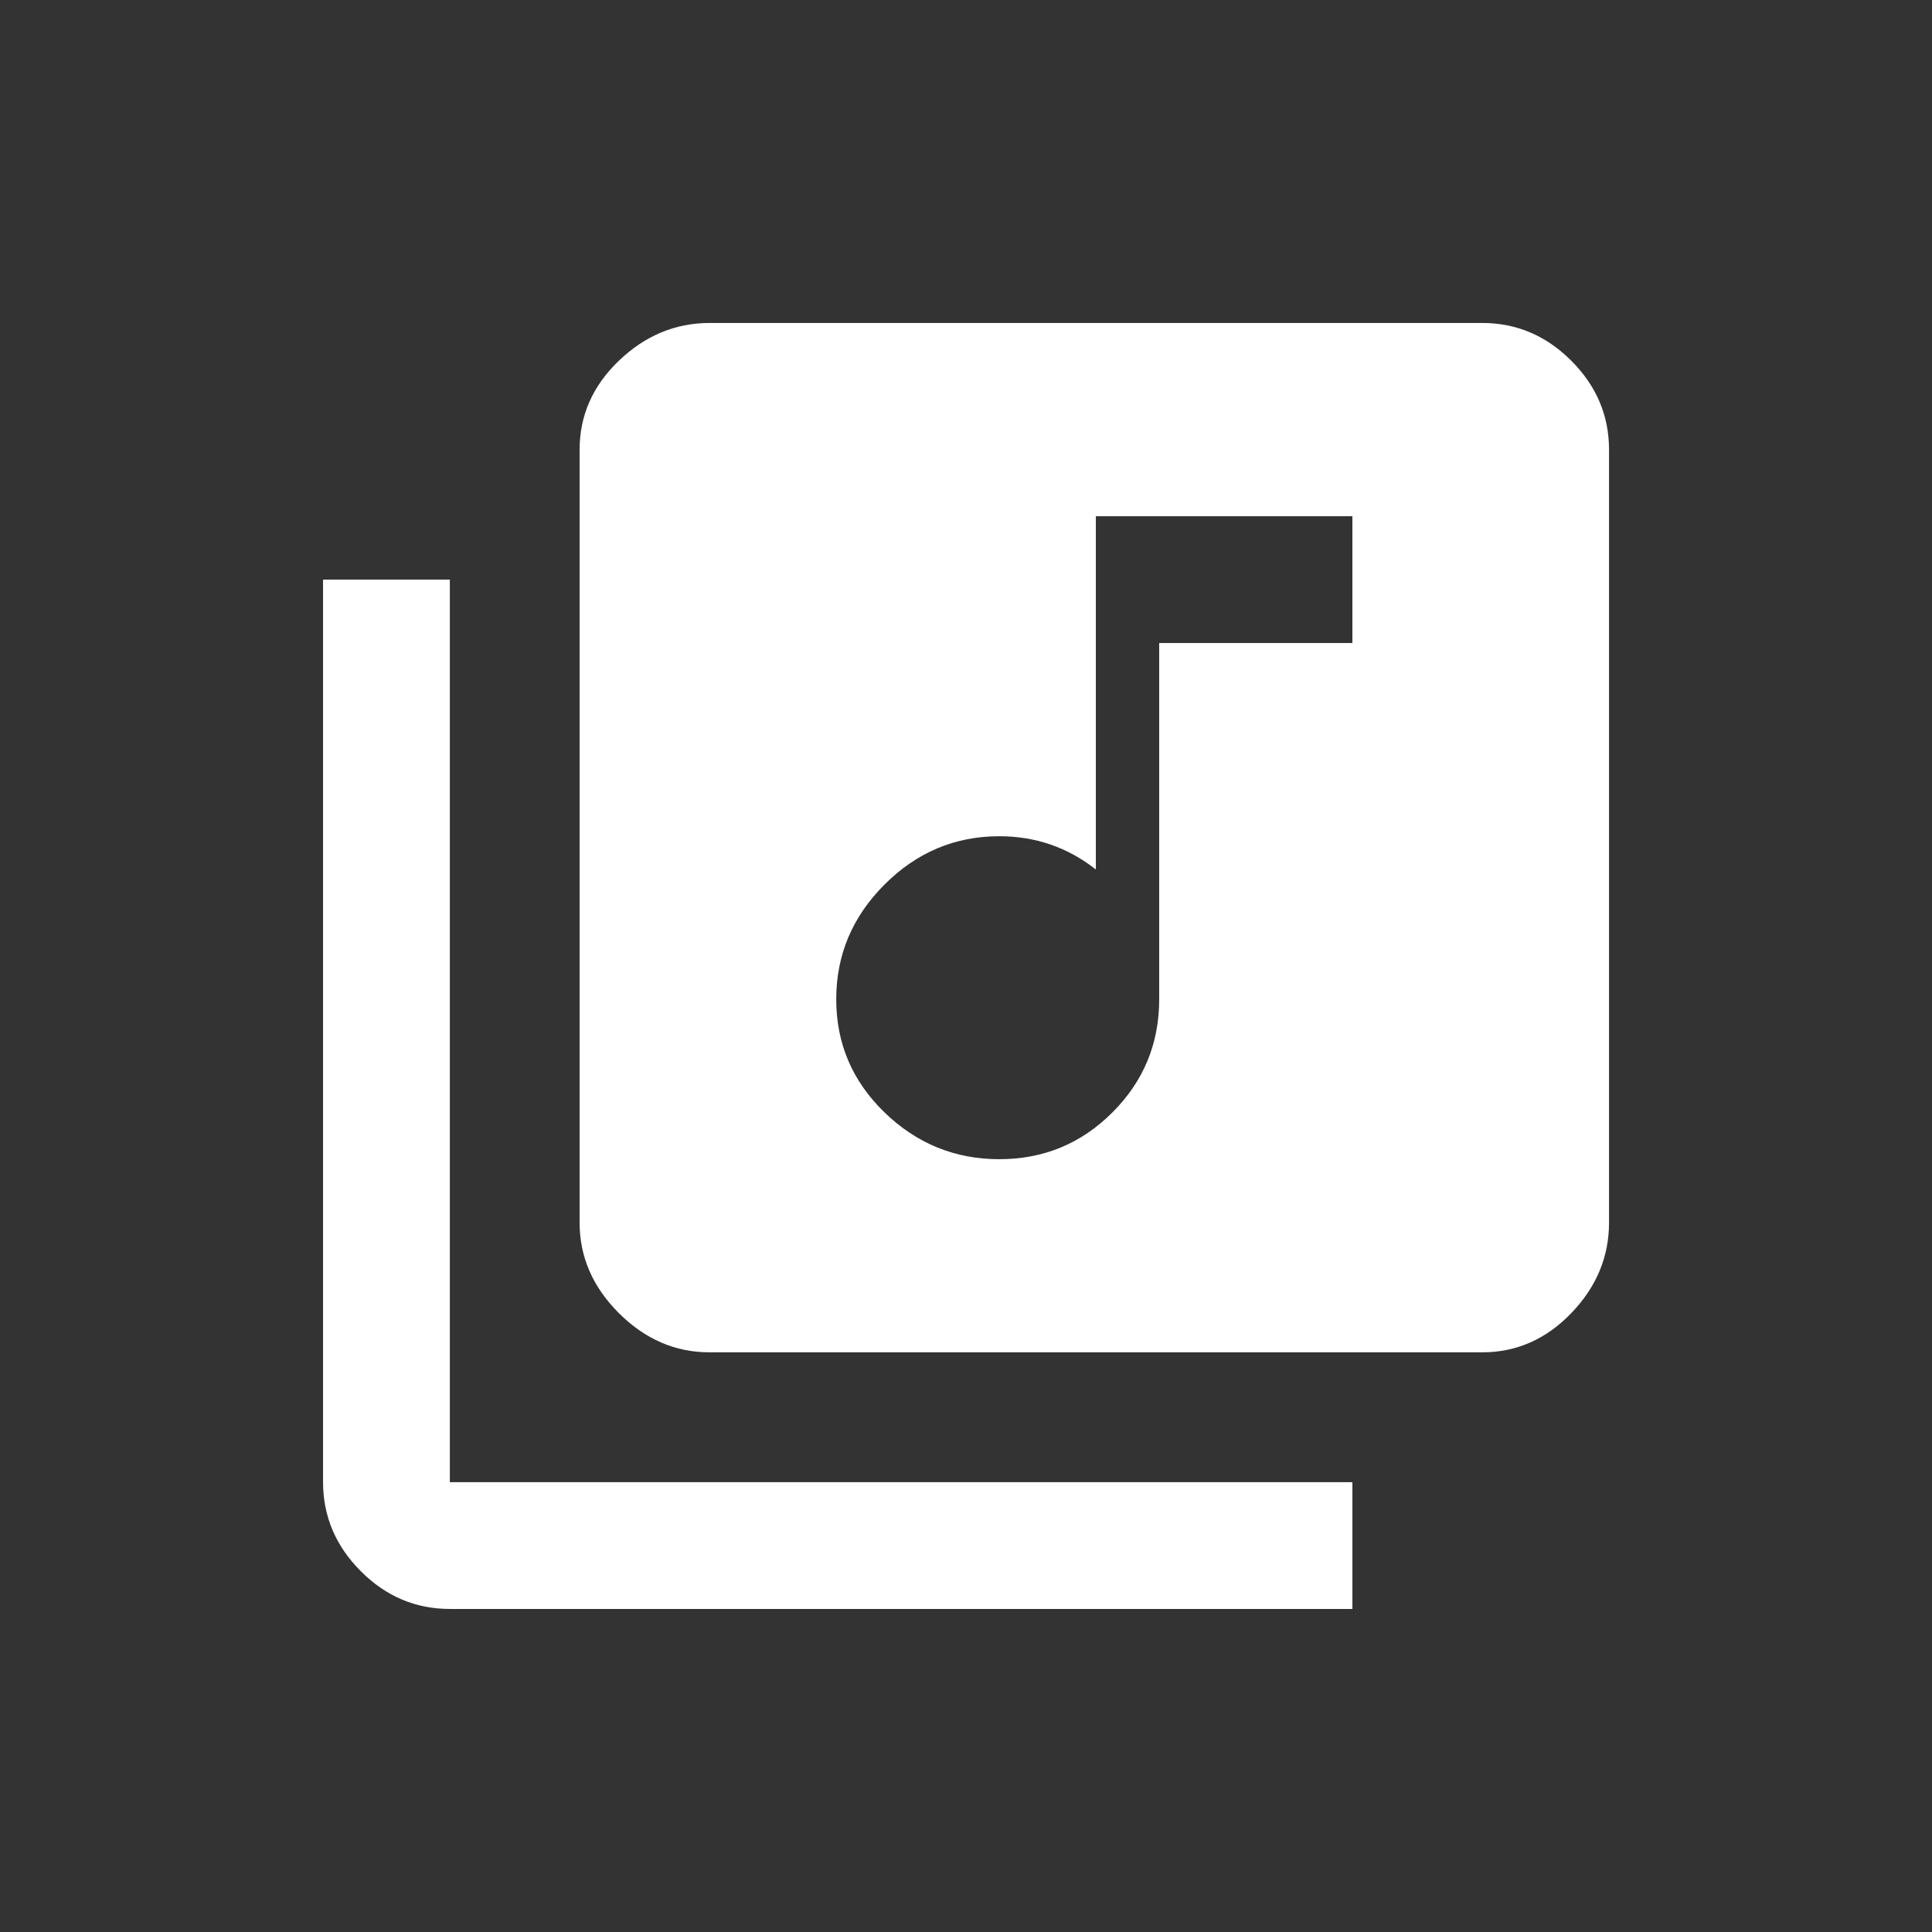 <!-- Generated by IcoMoon.io -->
<svg version="1.1" xmlns="http://www.w3.org/2000/svg" width="24" height="24" viewBox="0 0 24 24">
<rect x="0" y="0" width="24" height="24" fill="#333333" stroke="none"/>
<title>library_music</title>
<path fill="#fff" d="M5.588 7.2v11.212h11.212v1.575h-11.212q-0.638 0-1.106-0.469t-0.469-1.106v-11.212h1.575zM16.8 7.988v-1.575h-3.187v4.388q-0.525-0.413-1.2-0.413-0.825 0-1.425 0.6t-0.6 1.425 0.6 1.406 1.425 0.581 1.406-0.581 0.581-1.406v-4.425h2.4zM18.413 4.012q0.637 0 1.106 0.469t0.469 1.106v9.6q0 0.638-0.469 1.125t-1.106 0.487h-9.6q-0.637 0-1.125-0.487t-0.488-1.125v-9.6q0-0.638 0.488-1.106t1.125-0.469h9.6z"></path>
</svg>
